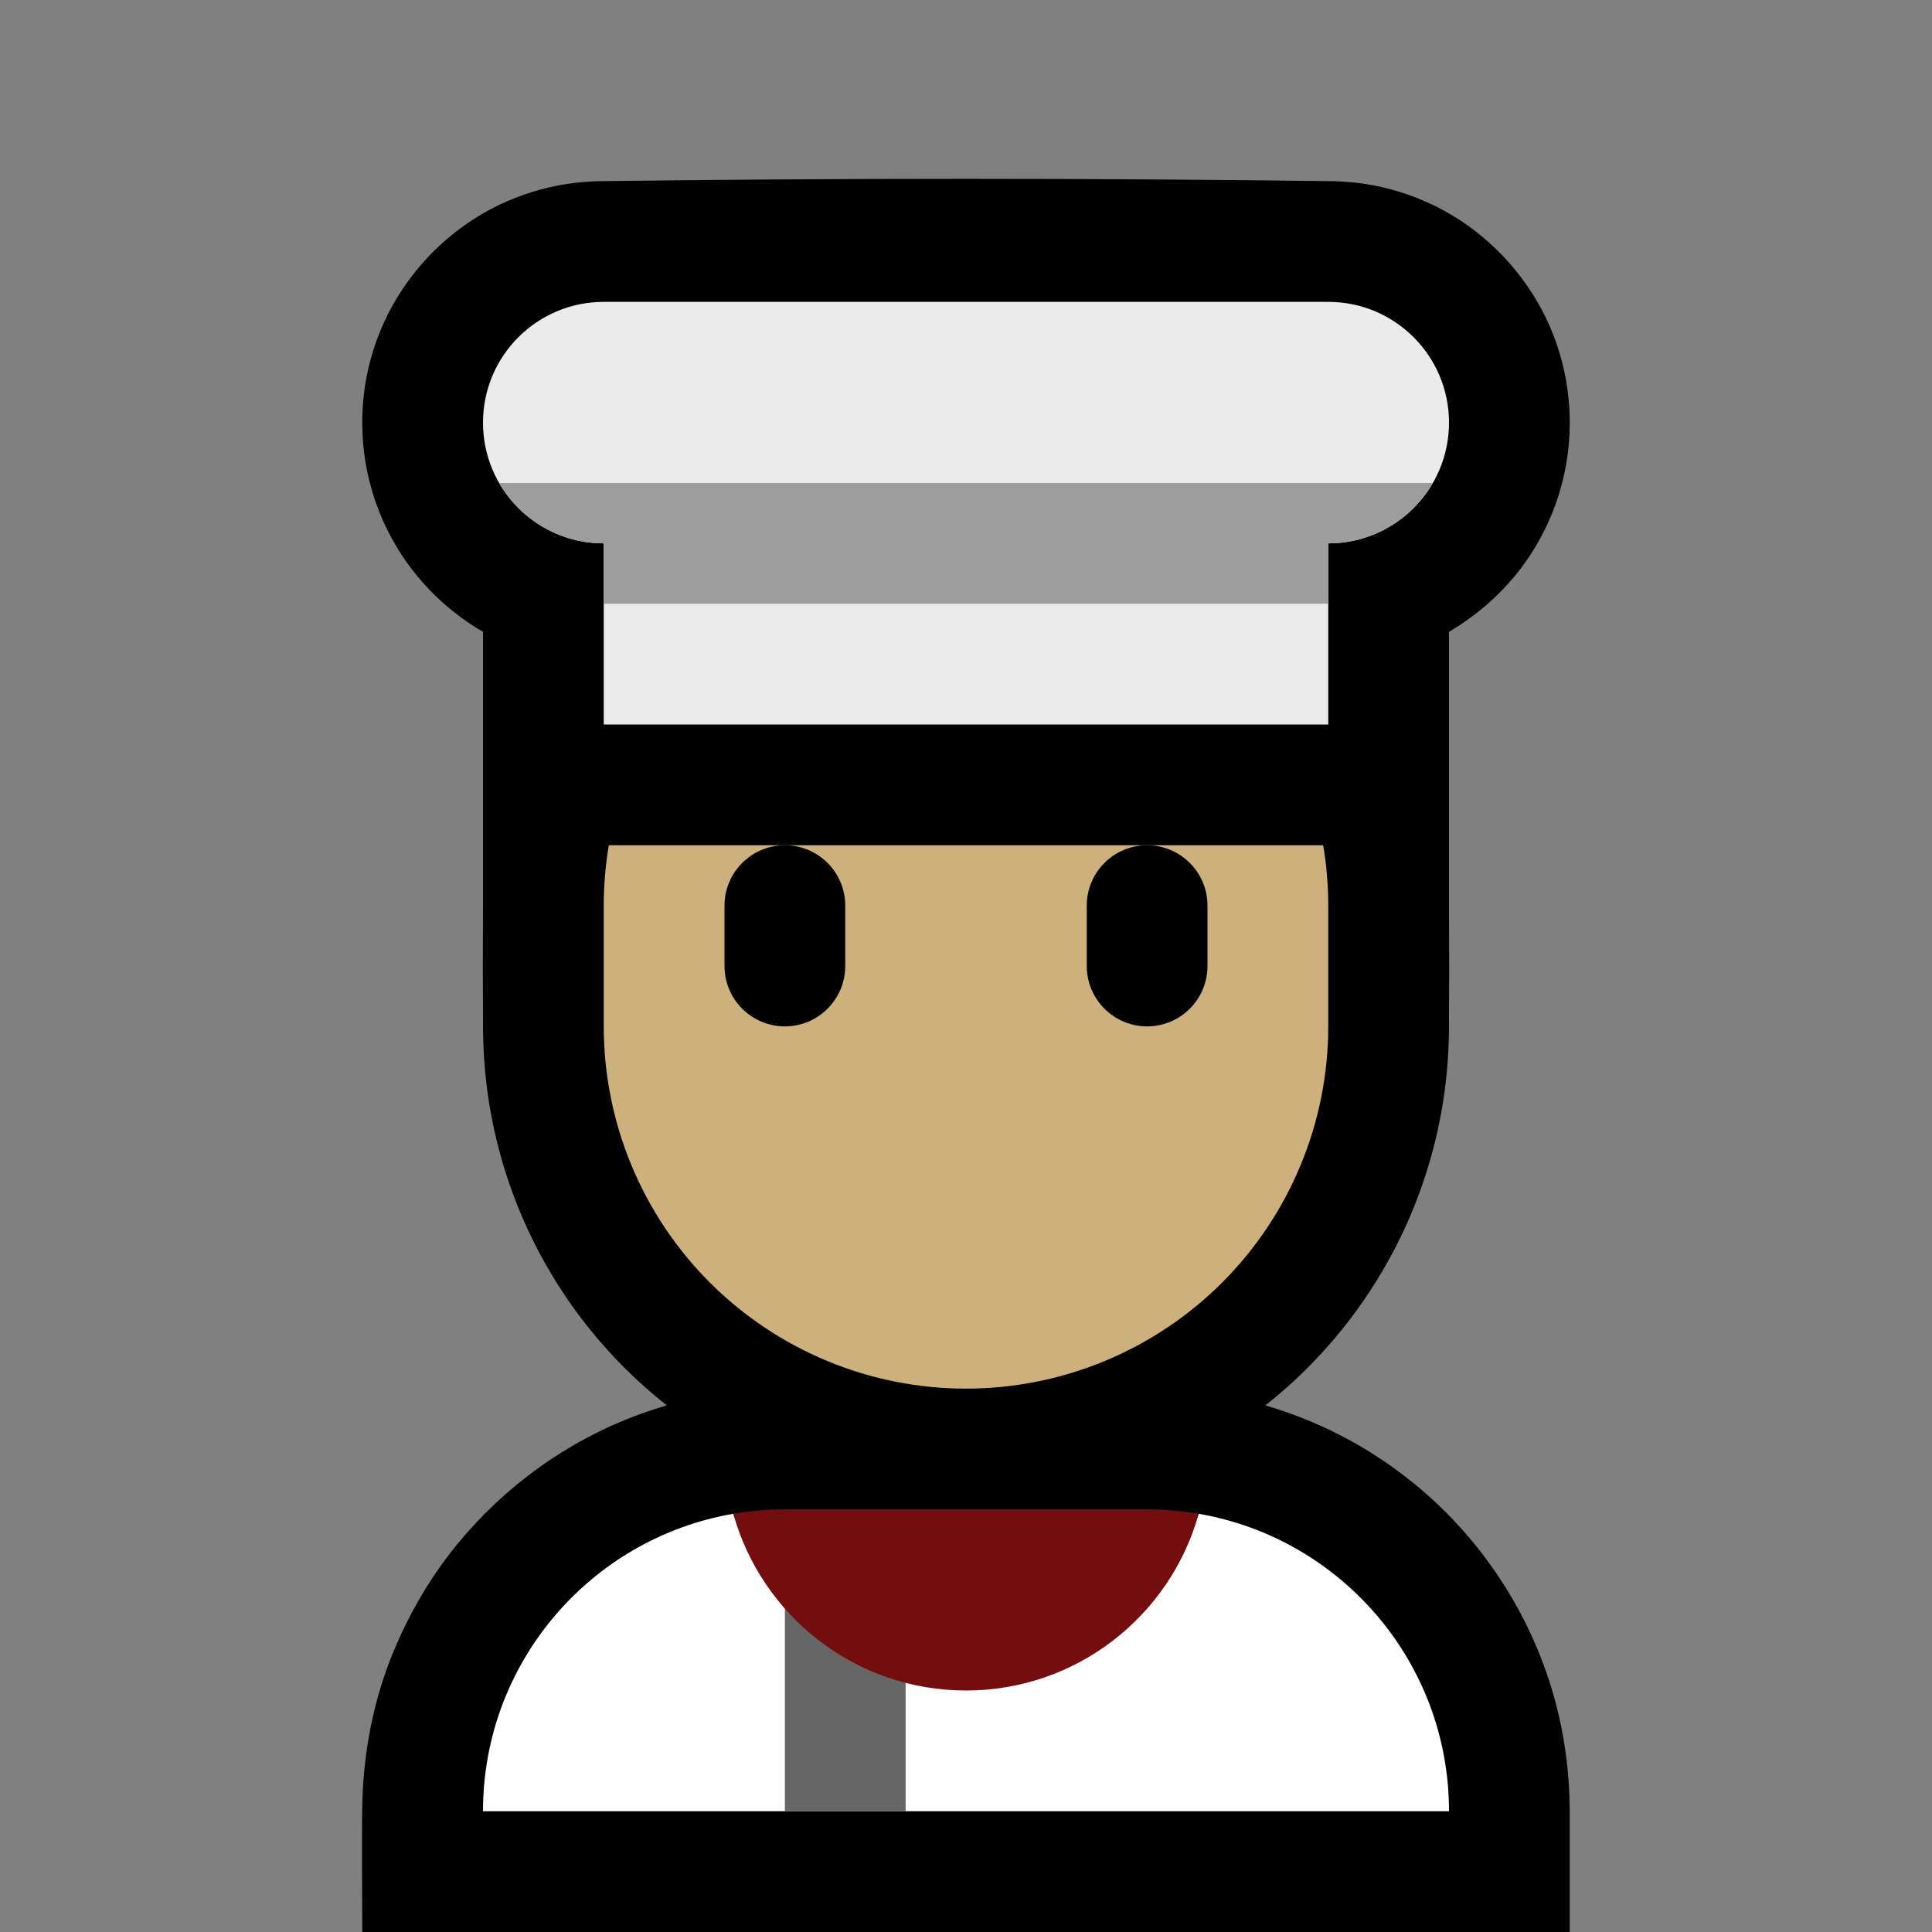 <?xml version="1.0" encoding="UTF-8"?>
<!DOCTYPE svg  PUBLIC '-//W3C//DTD SVG 1.1//EN'  'http://www.w3.org/Graphics/SVG/1.1/DTD/svg11.dtd'>
<svg clip-rule="evenodd" fill-rule="evenodd" stroke-linejoin="round" stroke-miterlimit="1.414" version="1.1" viewBox="0 0 32 32" xml:space="preserve" xmlns="http://www.w3.org/2000/svg">
<rect x="0" y="0" width="32" height="32" fill="#808080" stroke="none"/>
<rect id="chef" width="32" height="32" fill="none"/><g id="outline"><path d="m8 12h16v3.002c4e-3 0.699 4e-3 1.398-1e-3 2.097-6e-3 0.363-0.033 0.724-0.087 1.082-0.11 0.742-0.326 1.467-0.638 2.149-0.437 0.954-1.062 1.819-1.831 2.533-0.156 0.145-0.318 0.283-0.485 0.415 0.315 0.092 0.624 0.206 0.924 0.341 0.564 0.255 1.094 0.586 1.572 0.98 1.089 0.899 1.894 2.126 2.28 3.486 0.177 0.622 0.262 1.263 0.266 1.909v2.006h-20c0-0.727-0.012-1.453 2e-3 -2.18 0.026-0.818 0.181-1.632 0.486-2.393 0.21-0.523 0.477-1.021 0.804-1.481 0.717-1.007 1.7-1.817 2.826-2.327 0.3-0.135 0.61-0.25 0.926-0.341-0.478-0.377-0.913-0.808-1.294-1.285-0.489-0.611-0.887-1.295-1.178-2.022-0.254-0.636-0.427-1.305-0.511-1.985-0.037-0.294-0.055-0.59-0.06-0.887-5e-3 -0.7-5e-3 -1.399-1e-3 -2.099v-3z"/></g><g id="emoji"><path d="m19.854 25.073c2.355 0.405 4.146 2.457 4.146 4.927h-16c0-2.47 1.791-4.522 4.146-4.927 0.469 1.687 7.239 1.687 7.708 0z" fill="#fff"/><clipPath id="_clip1"><path d="m19.854 25.073c2.355 0.405 4.146 2.457 4.146 4.927h-16c0-2.47 1.791-4.522 4.146-4.927 0.469 1.687 7.239 1.687 7.708 0z"/></clipPath><g clip-path="url(#_clip1)"><rect x="13" y="26" width="2" height="5" fill="#666"/></g><path d="m12.146 25.073c0.277-0.048 0.563-0.073 0.854-0.073h6c0.291 0 0.577 0.025 0.854 0.073-0.469 1.687-2.018 2.927-3.854 2.927s-3.385-1.24-3.854-2.927z" fill="#740d0d"/><path d="m22 15c0-1.591-0.632-3.117-1.757-4.243-1.126-1.125-2.652-1.757-4.243-1.757s-3.117 0.632-4.243 1.757c-1.125 1.126-1.757 2.652-1.757 4.243v2c0 1.591 0.632 3.117 1.757 4.243 1.126 1.125 2.652 1.757 4.243 1.757s3.117-0.632 4.243-1.757c1.125-1.126 1.757-2.652 1.757-4.243v-2z" fill="#CEB07D"/><clipPath id="_clip2"><path d="m22 15c0-1.591-0.632-3.117-1.757-4.243-1.126-1.125-2.652-1.757-4.243-1.757s-3.117 0.632-4.243 1.757c-1.125 1.126-1.757 2.652-1.757 4.243v2c0 1.591 0.632 3.117 1.757 4.243 1.126 1.125 2.652 1.757 4.243 1.757s3.117-0.632 4.243-1.757c1.125-1.126 1.757-2.652 1.757-4.243v-2z"/></clipPath><g clip-path="url(#_clip2)"><path d="m20 15c0-0.552-0.448-1-1-1s-1 0.448-1 1v1c0 0.552 0.448 1 1 1s1-0.448 1-1v-1zm-6 0c0-0.552-0.448-1-1-1s-1 0.448-1 1v1c0 0.552 0.448 1 1 1s1-0.448 1-1v-1z"/></g><path d="m22.102 3.001c0.169 7e-3 0.337 0.019 0.505 0.045 0.39 0.06 0.772 0.178 1.128 0.349 0.962 0.464 1.713 1.312 2.055 2.323 0.128 0.38 0.199 0.779 0.209 1.18 0.01 0.403-0.041 0.808-0.151 1.196-0.133 0.468-0.352 0.911-0.644 1.301-0.326 0.435-0.737 0.793-1.204 1.07v3.535h-16v-3.535c-0.08-0.047-0.079-0.047-0.157-0.096-0.081-0.053-0.081-0.053-0.16-0.108-0.129-0.094-0.254-0.193-0.373-0.3-0.284-0.259-0.531-0.557-0.73-0.885-0.238-0.392-0.407-0.823-0.499-1.272-0.081-0.397-0.102-0.807-0.061-1.21 0.037-0.364 0.124-0.721 0.258-1.061 0.367-0.931 1.086-1.704 1.987-2.138 0.356-0.171 0.738-0.289 1.128-0.349 0.168-0.026 0.336-0.038 0.505-0.045 4.068-0.052 8.136-0.052 12.204 0z" fill-rule="nonzero"/><path d="m22 9c1.105 0 2-0.895 2-2s-0.895-2-2-2h-12c-1.105 0-2 0.895-2 2s0.895 2 2 2v3h12v-3z" fill="#ebebeb"/><clipPath id="_clip3"><path d="m22 9c1.105 0 2-0.895 2-2s-0.895-2-2-2h-12c-1.105 0-2 0.895-2 2s0.895 2 2 2v3h12v-3z"/></clipPath><g clip-path="url(#_clip3)"><rect x="7" y="8" width="18" height="2" fill="#9d9d9d"/></g></g></svg>
